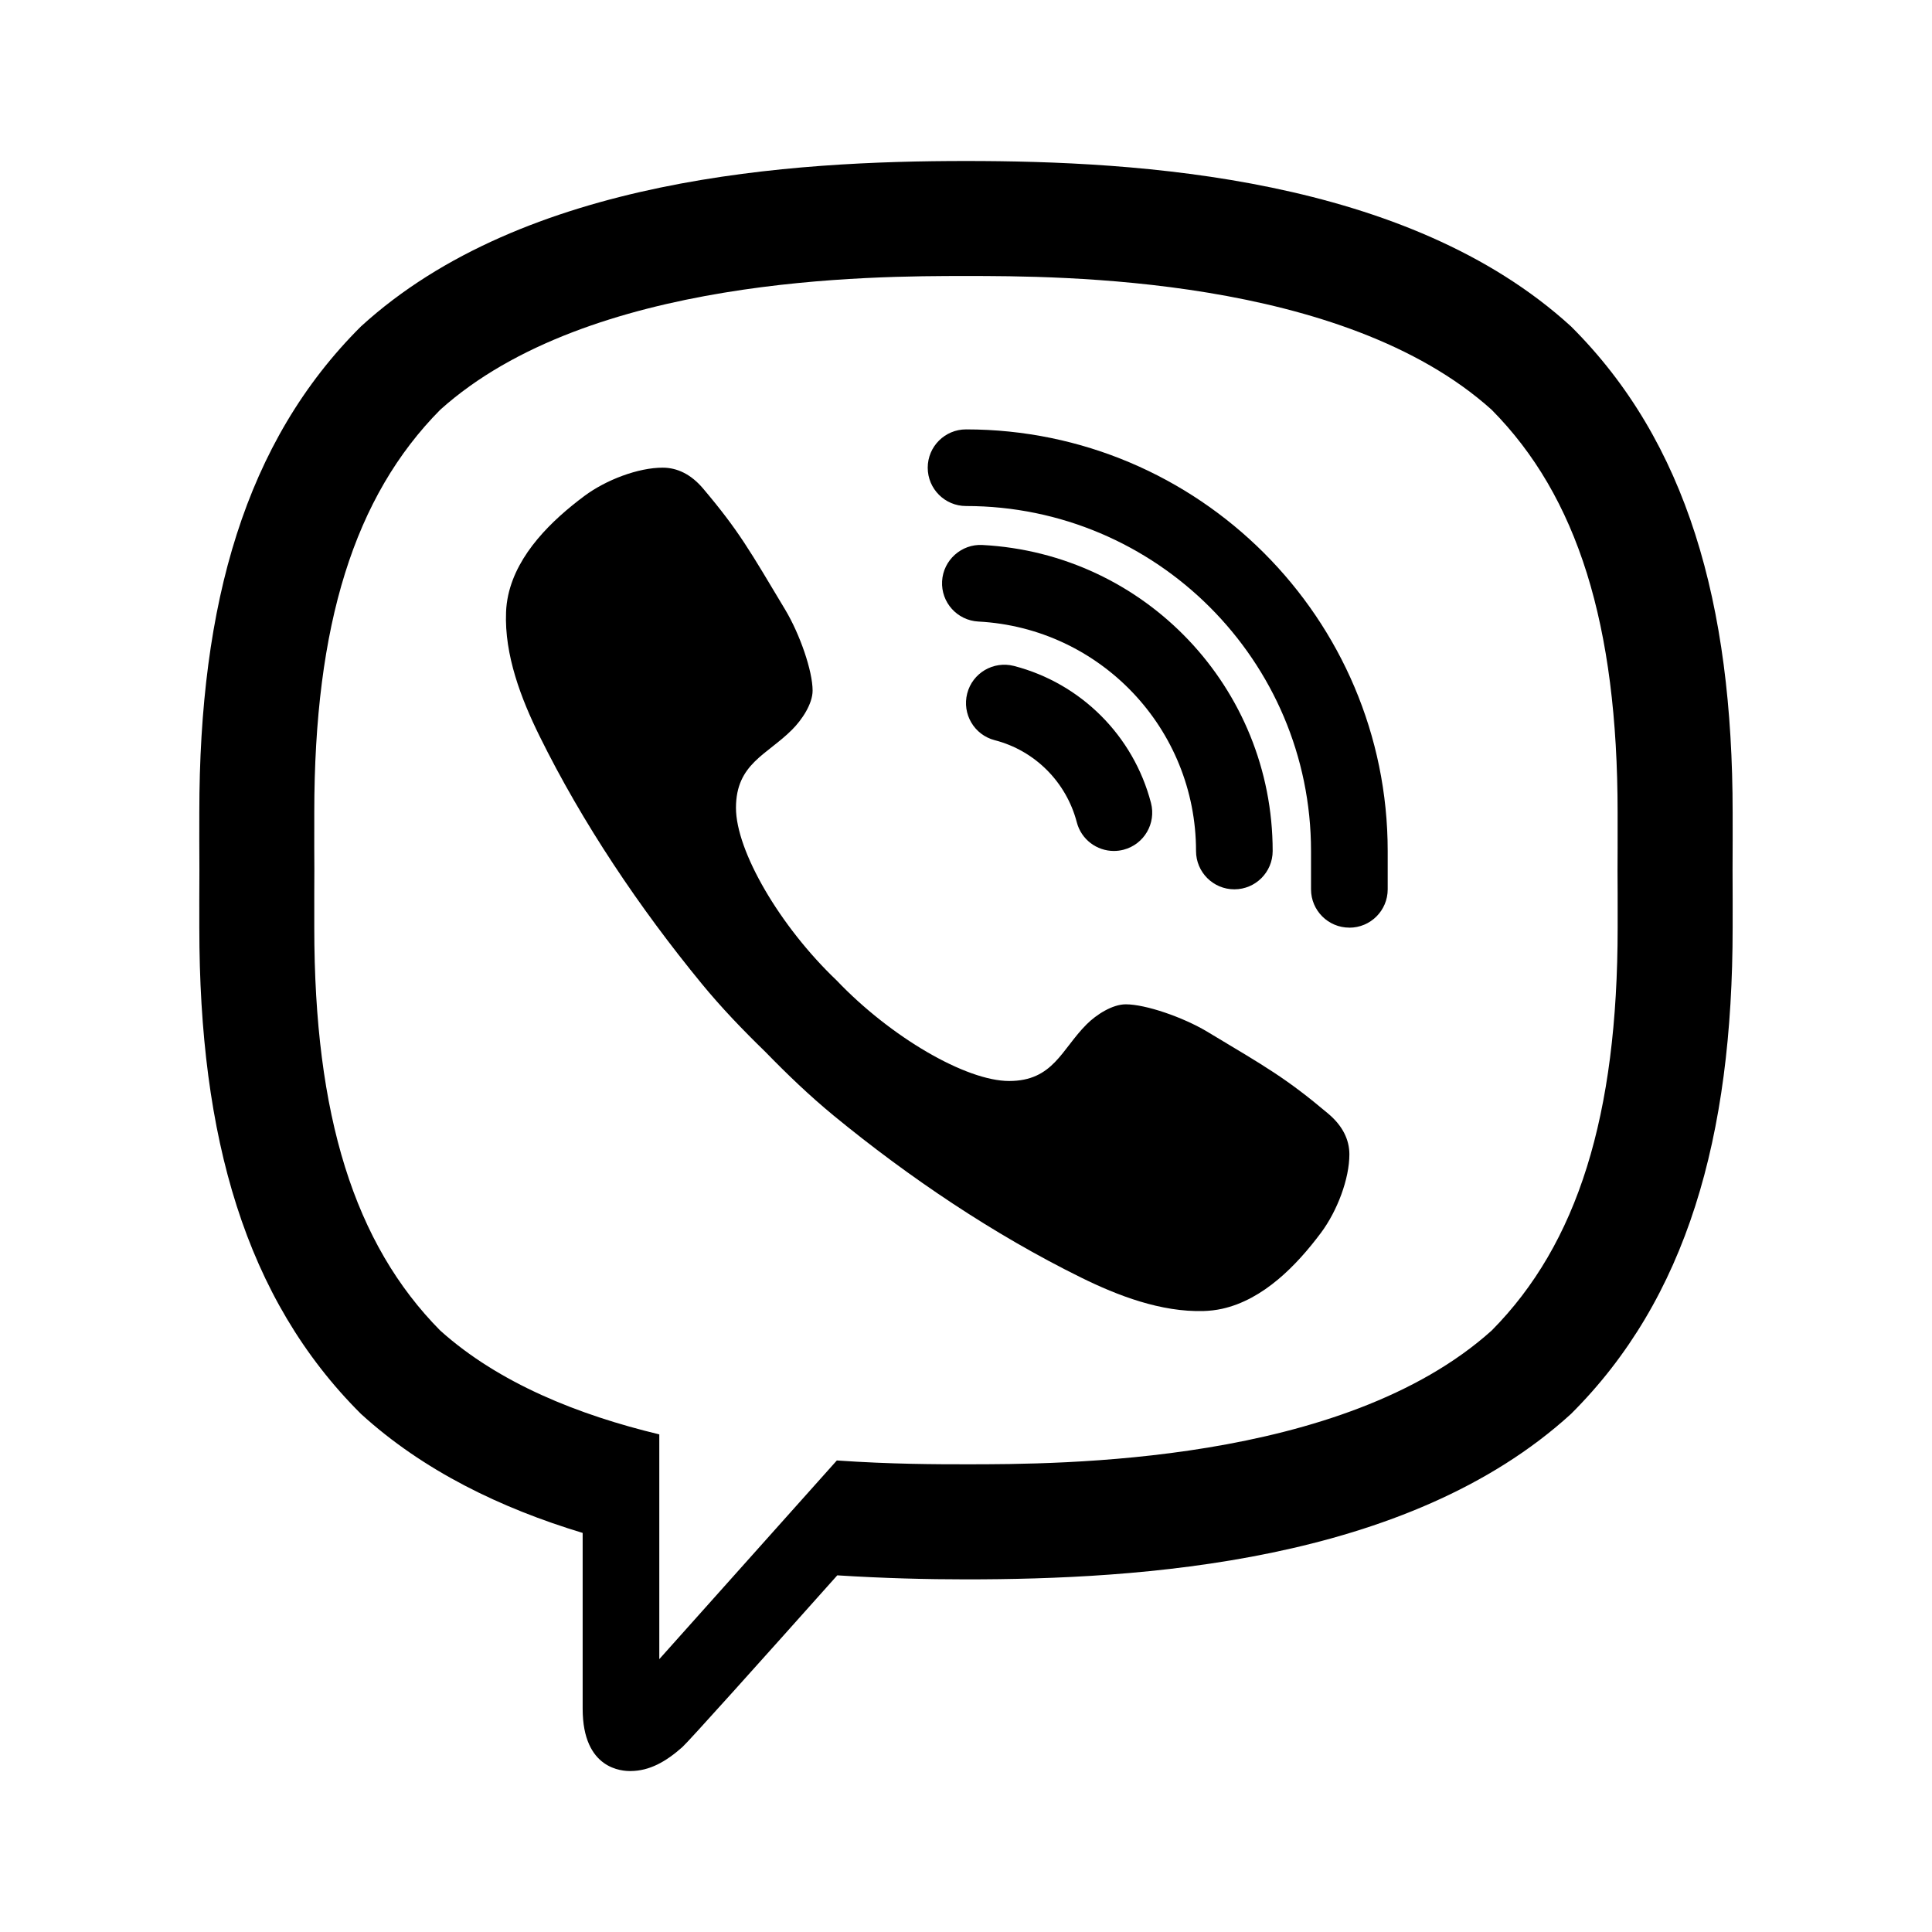 <?xml version="1.0" encoding="UTF-8" standalone="no"?>
<svg
   viewBox="0 0 48 48"
   width="24px"
   height="24px"
   version="1.1"
   id="svg10"
   sodipodi:docname="icons8-viber.svg"
   inkscape:version="1.1.1 (3bf5ae0d25, 2021-09-20)"
   xmlns:inkscape="http://www.inkscape.org/namespaces/inkscape"
   xmlns:sodipodi="http://sodipodi.sourceforge.net/DTD/sodipodi-0.dtd"
   xmlns="http://www.w3.org/2000/svg"
   xmlns:svg="http://www.w3.org/2000/svg">
  <defs
     id="defs14" />
  <sodipodi:namedview
     id="namedview12"
     pagecolor="#ffffff"
     bordercolor="#666666"
     borderopacity="1.0"
     inkscape:pageshadow="2"
     inkscape:pageopacity="0.0"
     inkscape:pagecheckerboard="0"
     showgrid="false"
     inkscape:zoom="8.5833333"
     inkscape:cx="14.388349"
     inkscape:cy="6.815534"
     inkscape:window-width="1920"
     inkscape:window-height="1009"
     inkscape:window-x="-8"
     inkscape:window-y="-8"
     inkscape:window-maximized="1"
     inkscape:current-layer="svg10" />
  <path
     fill="#7e57c2"
     d="m 33.001,27.67 c -1.058,-0.891 -1.547,-1.161 -3.008,-2.038 -0.609,-0.365 -1.536,-0.68 -2.023,-0.68 -0.332,0 -0.73,0.254 -0.974,0.498 -0.625,0.625 -0.83,1.407 -1.925,1.407 -1.071,0 -2.943,-1.09 -4.286,-2.5 -1.41,-1.343 -2.5,-3.214 -2.5,-4.286 0,-1.095 0.768,-1.314 1.392,-1.94 0.244,-0.243 0.512,-0.641 0.512,-0.973 0,-0.487 -0.315,-1.4 -0.68,-2.009 C 18.633,13.688 18.365,13.199 17.472,12.142 17.171,11.784 16.827,11.62 16.467,11.619 15.858,11.618 15.059,11.92 14.518,12.323 c -0.813,0.607 -1.664,1.432 -1.891,2.461 -0.03,0.14 -0.049,0.281 -0.054,0.422 -0.044,1.071 0.377,2.159 0.831,3.08 1.07,2.17 2.485,4.271 4.025,6.148 0.492,0.6 1.029,1.158 1.584,1.697 0.539,0.554 1.097,1.09 1.697,1.584 1.876,1.54 3.977,2.955 6.148,4.025 0.912,0.45 1.987,0.863 3.048,0.832 0.151,-0.005 0.303,-0.022 0.454,-0.055 1.029,-0.227 1.854,-1.078 2.461,-1.891 0.403,-0.541 0.705,-1.339 0.704,-1.949 -9.53e-4,-0.36 -0.165,-0.704 -0.523,-1.006 z m 0.523,-4.623 c -0.526,0 -0.952,-0.427 -0.952,-0.952 v -0.952 c 0,-4.726 -3.846,-8.571 -8.571,-8.571 -0.526,0 -0.952,-0.427 -0.952,-0.952 0,-0.526 0.427,-0.952 0.952,-0.952 5.776,0 10.476,4.7 10.476,10.476 v 0.952 c 0,0.526 -0.427,0.952 -0.952,0.952 z m -5.85,-1.905 c -0.423,0 -0.81,-0.284 -0.921,-0.712 -0.261,-1.001 -1.042,-1.783 -2.039,-2.04 -0.51,-0.132 -0.815,-0.651 -0.684,-1.161 0.131,-0.509 0.65,-0.814 1.161,-0.684 1.665,0.431 2.97,1.735 3.405,3.404 0.132,0.51 -0.172,1.029 -0.681,1.162 -0.081,0.021 -0.162,0.031 -0.241,0.031 z"
     id="path4"
     style="stroke-width:1;fill:#000000" />
  <path
     fill="#7e57c2"
     d="m 30.667,22.095 c -0.526,0 -0.952,-0.427 -0.952,-0.952 0,-3.036 -2.375,-5.541 -5.408,-5.701 -0.526,-0.028 -0.929,-0.476 -0.901,-1.001 0.028,-0.526 0.484,-0.93 1.001,-0.901 4.045,0.213 7.212,3.553 7.212,7.603 0,0.526 -0.427,0.952 -0.952,0.952 z"
     id="path6"
     style="stroke-width:1;fill:#000000" />
  <path
     fill="#7e57c2"
     d="M 24,4 C 19.714,4 13.036,4.394 8.968,8.11 6.092,10.974 4.952,14.991 4.952,20.19 c 0,0.43 -0.002,0.91 0.002,1.429 -0.004,0.517 -0.002,0.997 -0.002,1.428 0,5.199 1.139,9.216 4.015,12.08 1.549,1.414 3.48,2.345 5.509,2.958 v 4.368 c 0,1.52 0.999,1.548 1.182,1.548 h 0.009 c 0.47,-0.002 0.877,-0.232 1.285,-0.594 0.153,-0.136 1.924,-2.11 3.85,-4.268 1.147,0.073 2.236,0.1 3.198,0.1 0,0 0,0 0,0 0,0 0,0 0,0 4.286,0 10.963,-0.395 15.032,-4.111 2.875,-2.863 4.015,-6.881 4.015,-12.08 0,-0.43 0.002,-0.91 -0.002,-1.429 0.004,-0.518 0.002,-0.997 0.002,-1.429 0,-5.199 -1.139,-9.216 -4.015,-12.08 C 34.963,4.394 28.286,4 24,4 Z m 16.19,18.715 v 0.331 c 0,4.672 -0.995,7.856 -3.13,10.011 -3.697,3.323 -10.74,3.323 -13.062,3.323 -0.707,0 -1.853,-9.52e-4 -3.207,-0.095 -0.376,0.423 -4.411,4.936 -4.411,4.936 v -5.584 c -2.004,-0.481 -3.984,-1.27 -5.442,-2.579 -2.134,-2.156 -3.13,-5.34 -3.13,-10.012 v -0.331 c 0,-0.334 -9.524e-4,-0.695 0.002,-1.117 -0.003,-0.381 -0.003,-0.741 -0.002,-1.076 v -0.331 c 0,-4.672 0.995,-7.856 3.13,-10.011 3.696,-3.323 10.74,-3.323 13.061,-3.323 2.321,0 9.364,0 13.06,3.323 2.135,2.155 3.13,5.339 3.13,10.011 v 0.331 c 0,0.334 9.52e-4,0.695 -0.002,1.117 0.003,0.382 0.003,0.742 0.003,1.076 z"
     id="path8"
     style="stroke-width:1;fill:#000000" />
</svg>
